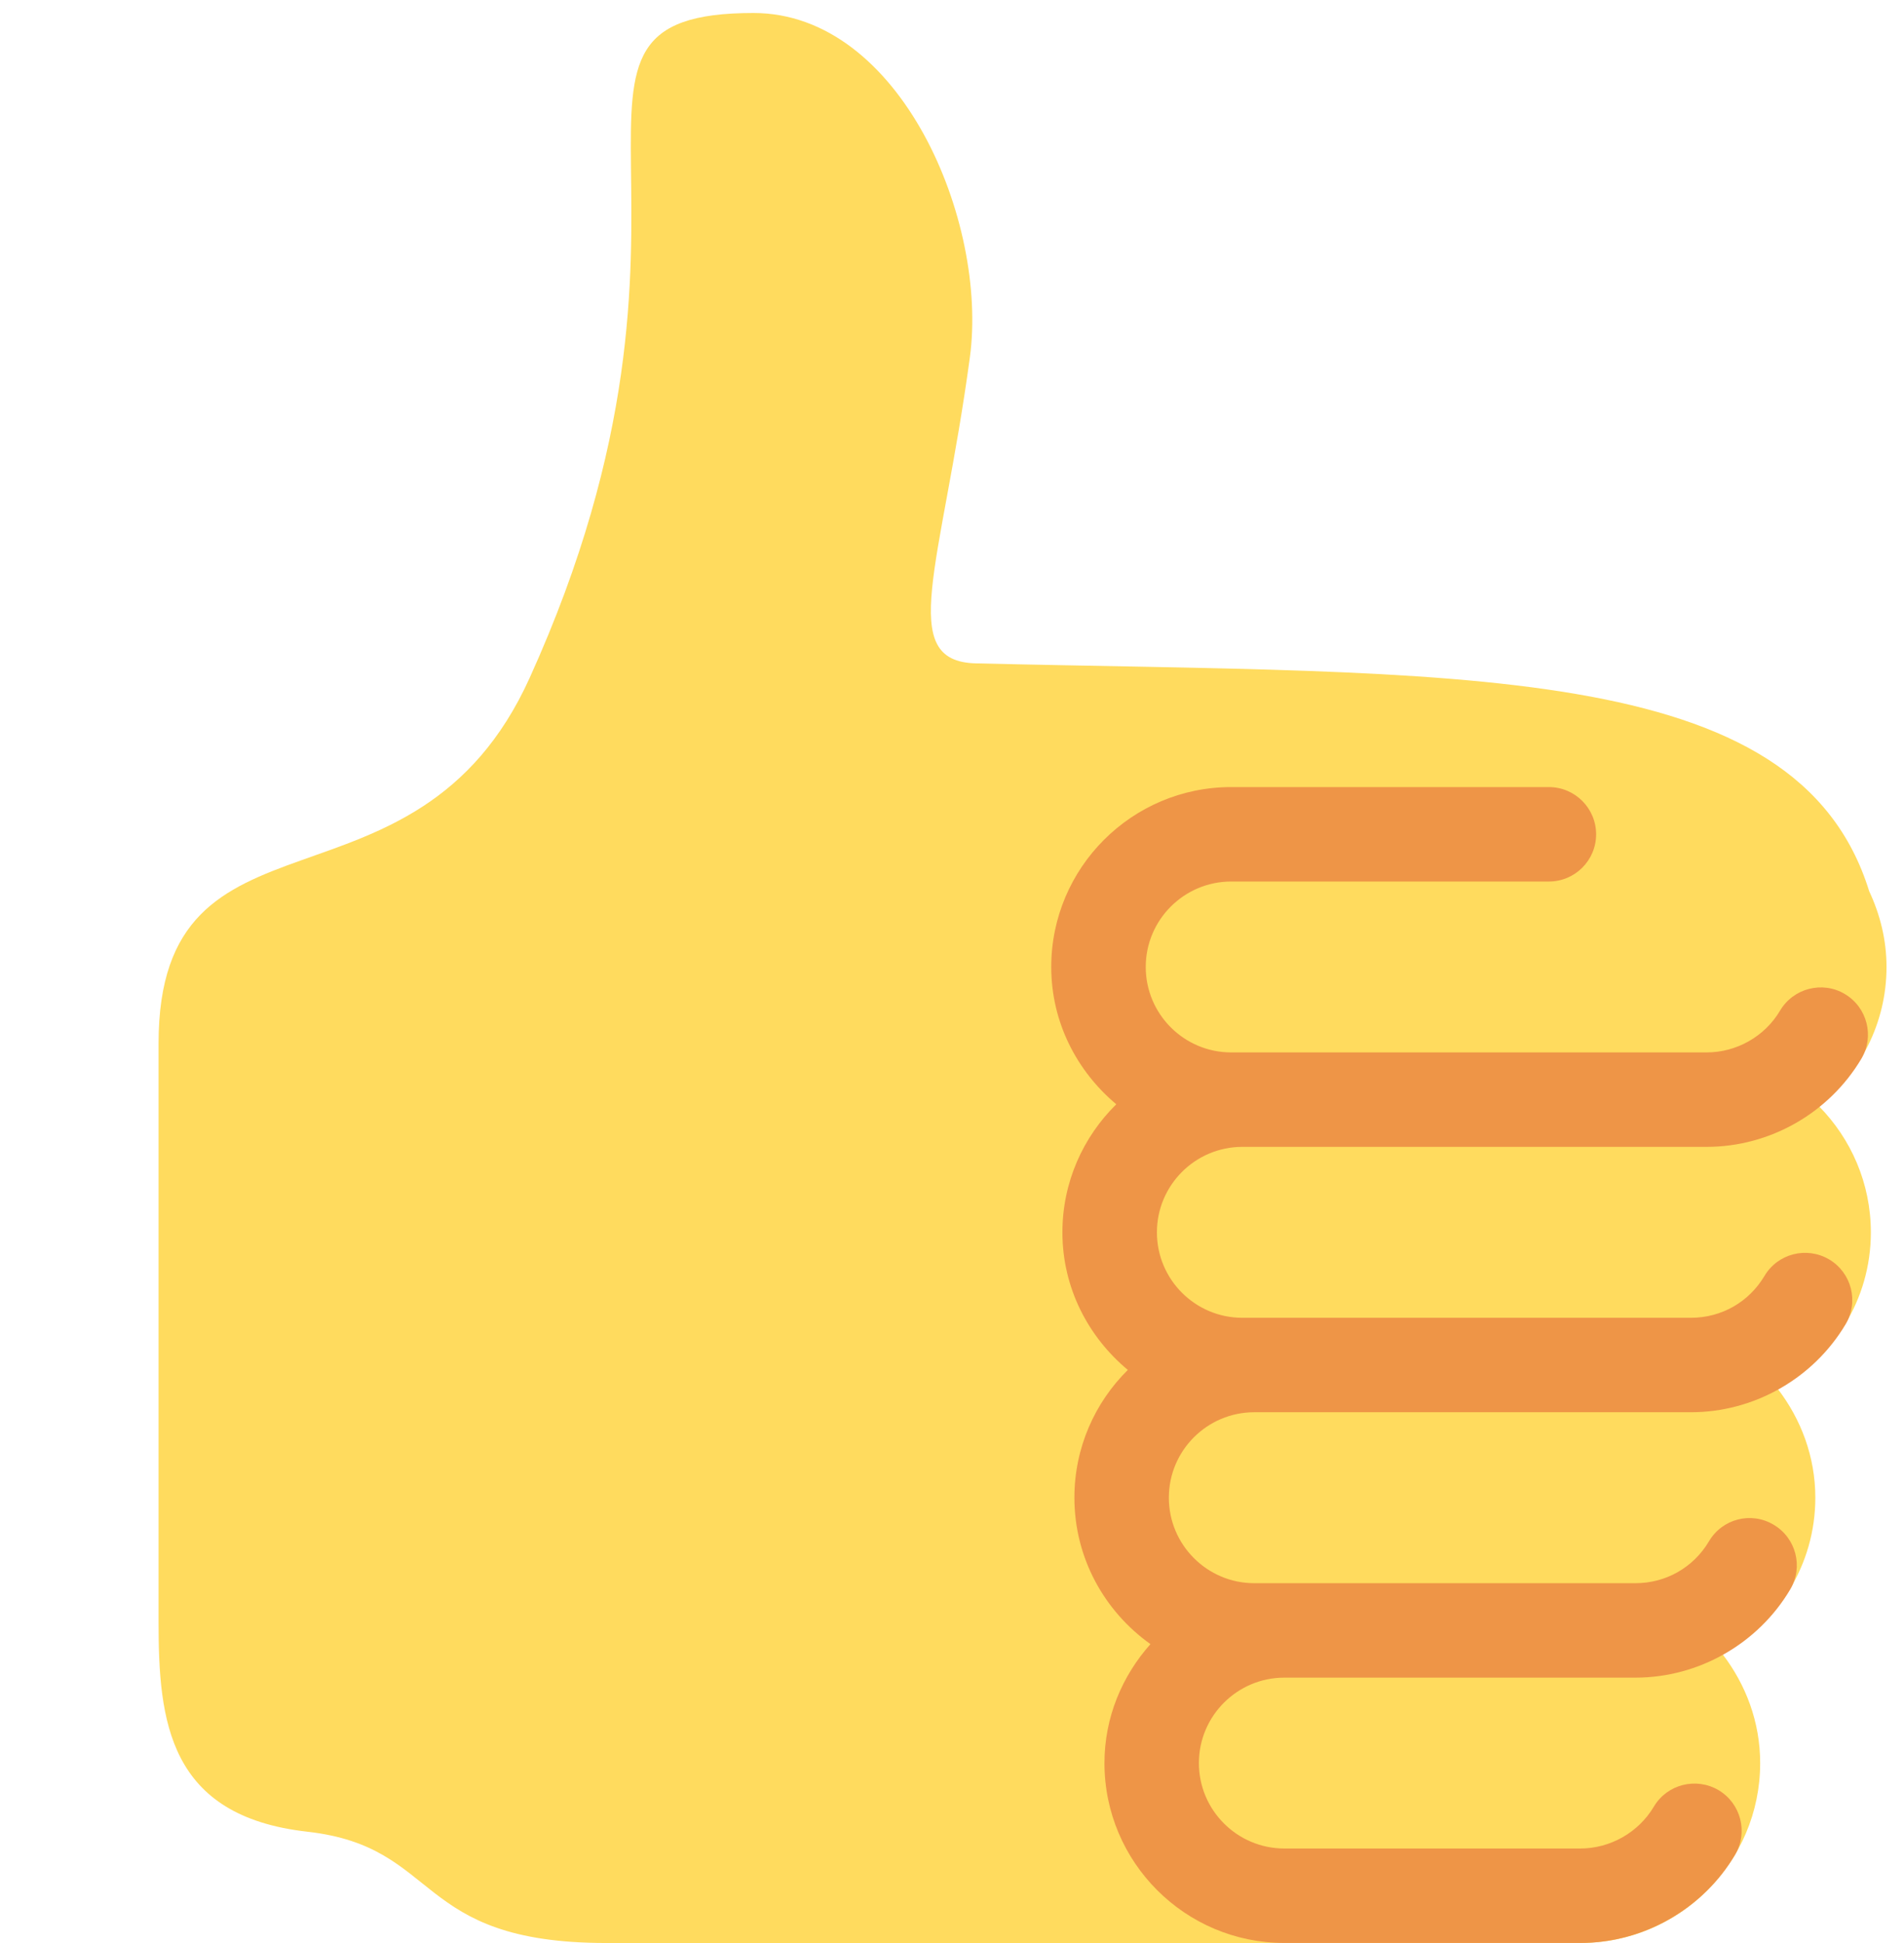 <svg width="98" height="100" viewBox="0 0 98 100" fill="none" xmlns="http://www.w3.org/2000/svg">
<path d="M97.1 49.767C97.1 48.369 96.767 47.058 96.208 45.867C92.483 33.85 75.044 34.728 50.239 34.142C46.092 34.044 48.464 29.147 49.919 18.397C50.867 11.405 46.358 0.669 38.781 0.669C26.286 0.669 38.306 10.525 27.258 34.897C21.356 47.919 8.161 40.625 8.161 53.706V83.481C8.161 88.572 8.661 93.467 15.822 94.272C22.764 95.053 21.203 100 31.217 100H81.339C86.444 100 90.597 95.844 90.597 90.739C90.597 88.622 89.856 86.694 88.658 85.133C91.492 83.547 93.436 80.553 93.436 77.081C93.436 74.969 92.697 73.042 91.503 71.483C94.344 69.9 96.294 66.903 96.294 63.425C96.294 60.9 95.272 58.611 93.625 56.936C95.728 55.239 97.1 52.672 97.1 49.767Z" fill="#FFDB5E"/>
<path d="M63.944 59.025H87.844C91.094 59.025 94.144 57.286 95.806 54.489C96.489 53.336 96.108 51.844 94.953 51.158C93.8 50.472 92.308 50.858 91.622 52.011C90.836 53.342 89.383 54.164 87.842 54.164H63.369C60.944 54.164 58.972 52.192 58.972 49.767C58.972 47.342 60.944 45.369 63.369 45.369H79.722C81.064 45.369 82.153 44.281 82.153 42.939C82.153 41.597 81.064 40.508 79.722 40.508H63.367C58.261 40.508 54.108 44.661 54.108 49.767C54.108 52.614 55.428 55.133 57.456 56.833C55.747 58.514 54.683 60.847 54.683 63.425C54.683 66.281 56.011 68.808 58.05 70.505C56.353 72.183 55.3 74.508 55.3 77.081C55.3 80.192 56.853 82.936 59.214 84.617C57.758 86.253 56.847 88.383 56.847 90.739C56.847 95.844 61 99.997 66.106 99.997H81.339C84.589 99.997 87.642 98.261 89.303 95.464C89.989 94.311 89.608 92.819 88.456 92.133C87.3 91.453 85.808 91.828 85.125 92.981C84.333 94.311 82.881 95.136 81.339 95.136H66.106C63.681 95.136 61.708 93.164 61.708 90.739C61.708 88.314 63.681 86.342 66.106 86.342H84.178C87.428 86.342 90.483 84.603 92.142 81.805C92.828 80.65 92.447 79.158 91.294 78.475C90.131 77.778 88.644 78.169 87.964 79.322C87.161 80.675 85.744 81.481 84.178 81.481H64.558C62.133 81.481 60.161 79.505 60.161 77.081C60.161 74.656 62.133 72.683 64.558 72.683H87.033C90.283 72.683 93.336 70.947 94.997 68.15C95.683 66.997 95.303 65.505 94.15 64.819C92.992 64.136 91.503 64.514 90.819 65.667C90.017 67.017 88.6 67.822 87.033 67.822H63.944C61.519 67.822 59.547 65.85 59.547 63.425C59.547 61 61.517 59.025 63.944 59.025Z" fill="#EE9547"/>
</svg>
